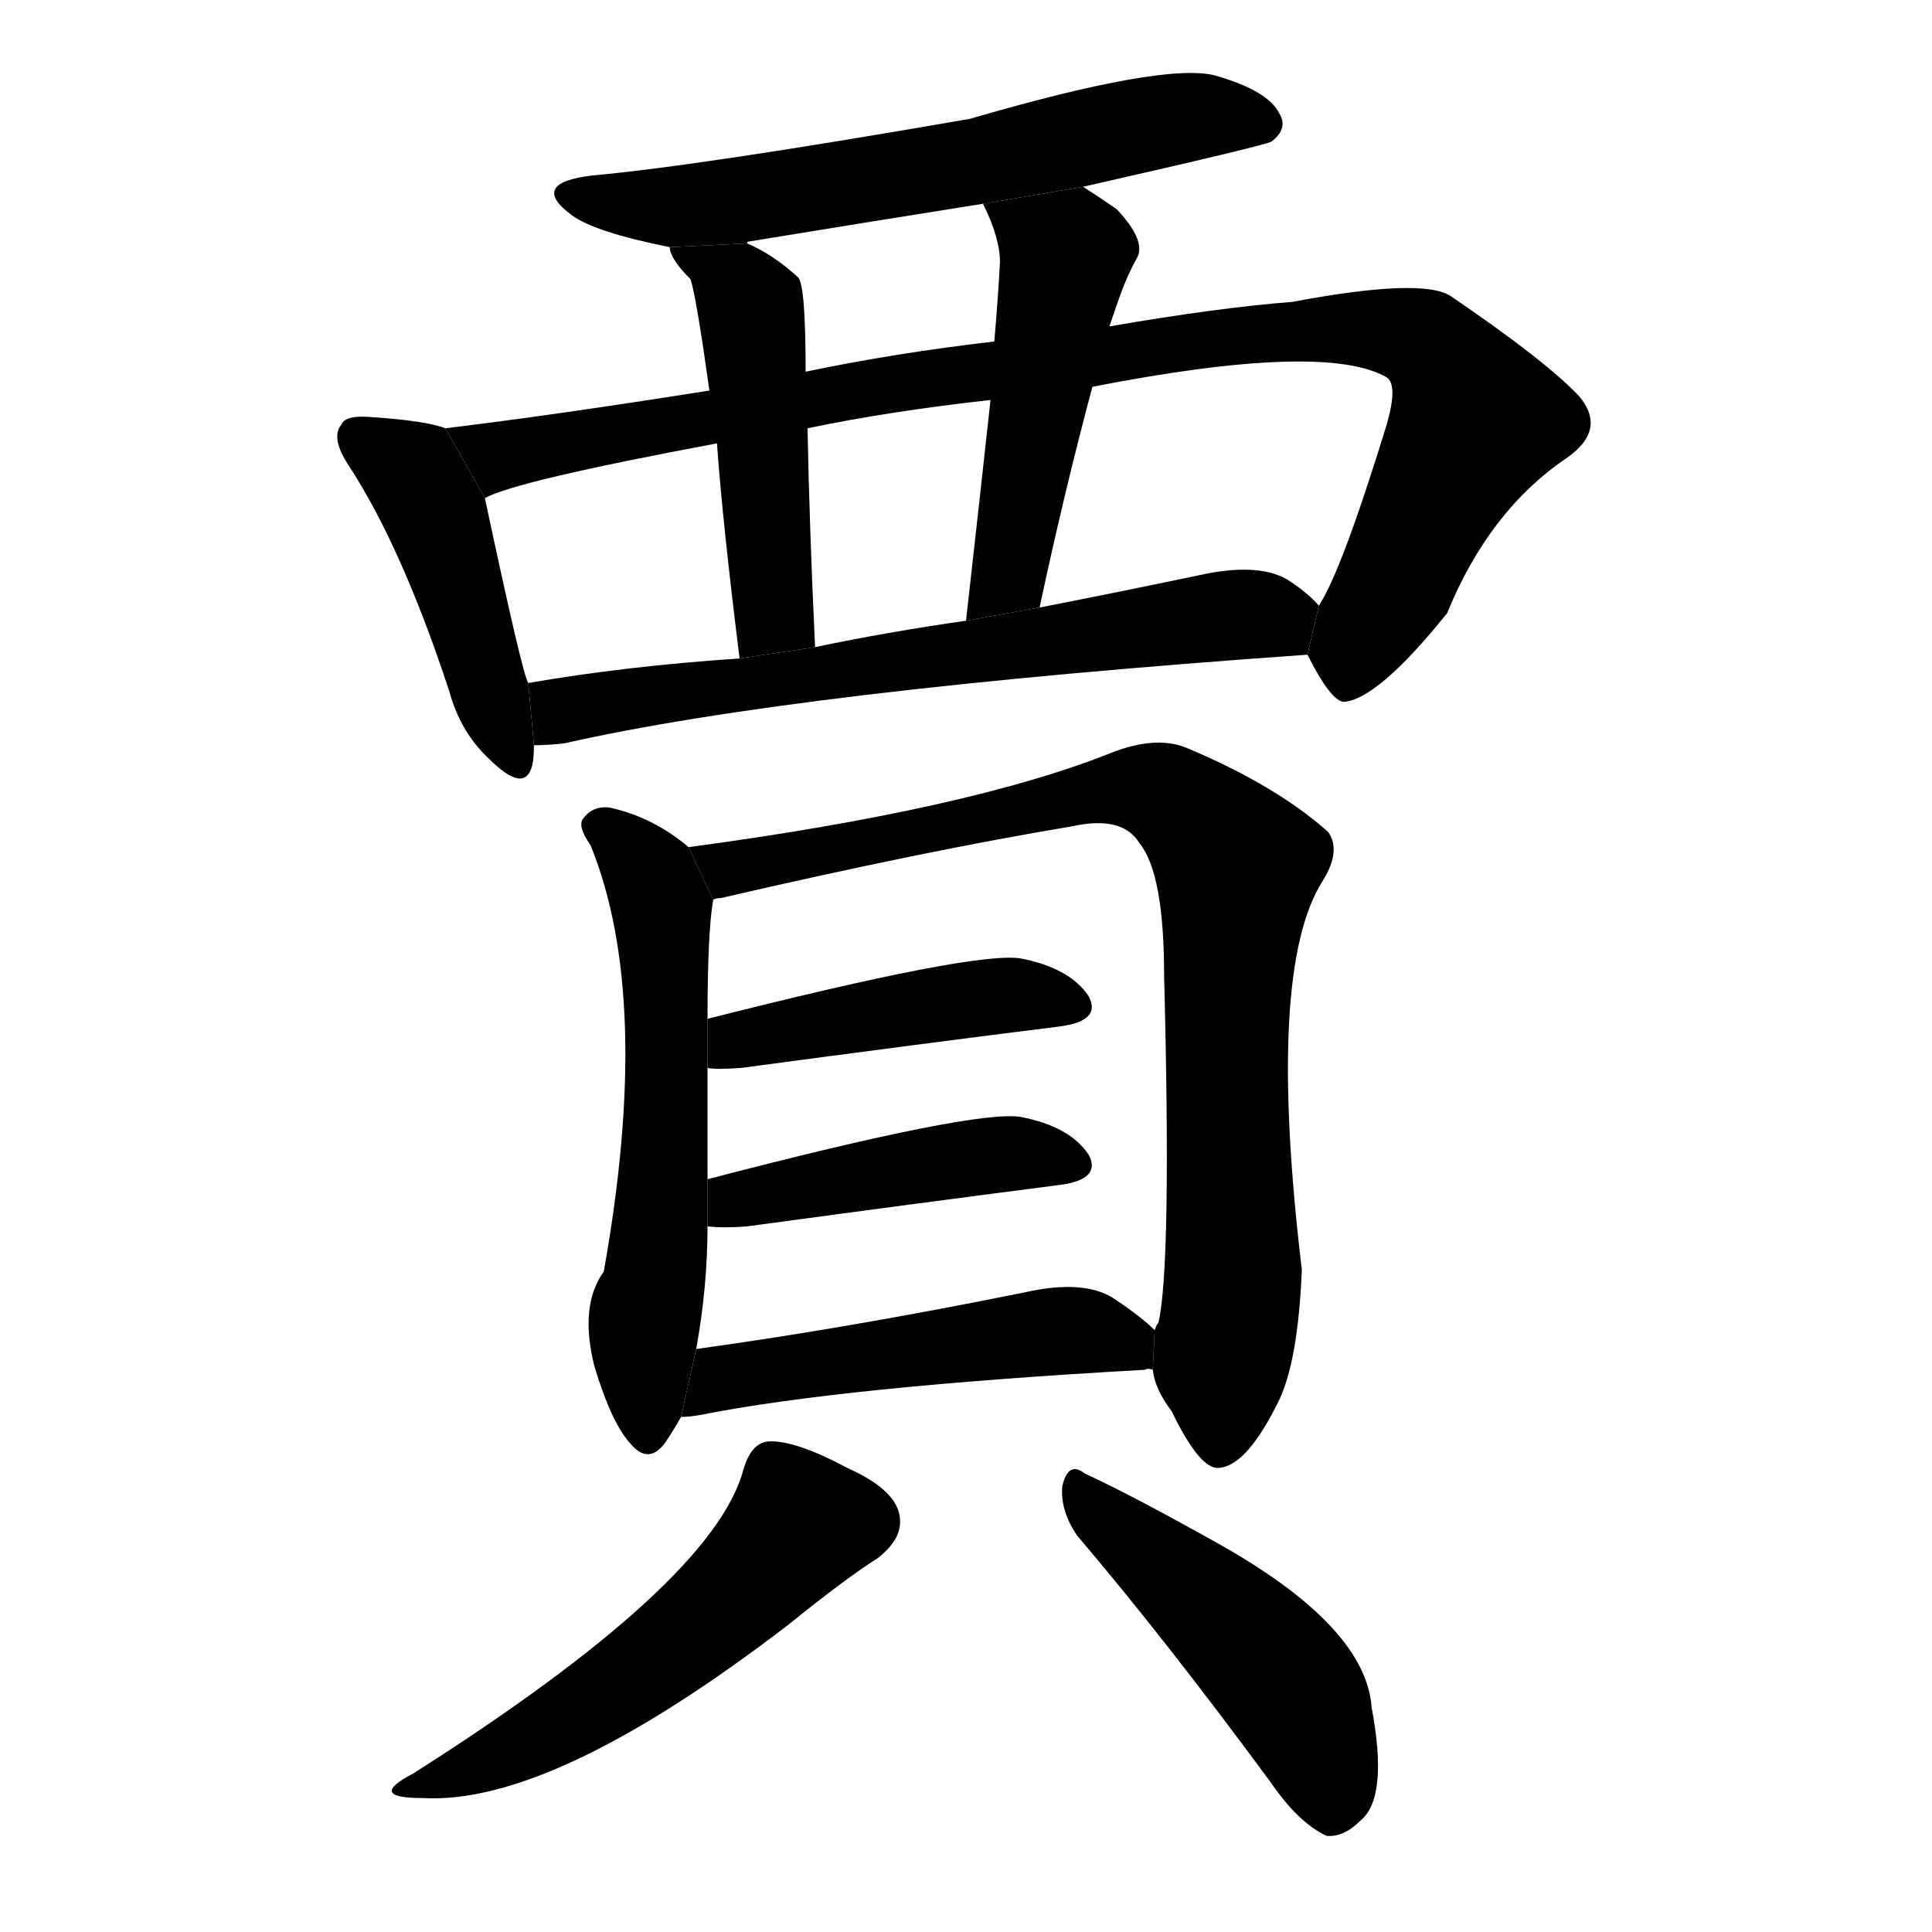 <!-- u8cc8_jia3_surname_merchant_buy_trade -->
<!-- 8CC8 -->
<!--  -->
<!--  -->
<svg viewBox="0 0 1024 1024">
  <g transform="scale(1, -1) translate(0, -900)">
    <path d="M 574 801 Q 671 823 674 825 Q 683 832 678 840 Q 672 852 644 860 Q 617 867 514 837 Q 370 812 314 807 Q 280 803 303 786 Q 315 777 355 769 L 396 771 Q 396 772 397 772 Q 458 782 521 792 L 574 801 Z"></path>
    <path d="M 236 673 Q 226 677 196 679 Q 183 680 181 675 Q 175 668 185 653 Q 213 610 238 534 Q 244 512 259 498 Q 278 479 282 494 Q 283 498 283 505 L 280 538 Q 277 542 257 636 L 236 673 Z"></path>
    <path d="M 693 553 Q 705 529 712 528 Q 730 529 767 575 Q 789 629 830 657 Q 852 672 837 690 Q 819 709 769 743 Q 754 753 685 740 Q 646 737 588 727 L 527 719 Q 475 713 427 703 L 376 693 Q 294 680 236 673 L 257 636 Q 273 645 380 665 L 428 673 Q 471 682 525 688 L 579 695 Q 702 719 735 700 Q 741 696 735 675 Q 711 597 699 579 L 693 553 Z"></path>
    <path d="M 355 769 Q 355 763 366 752 Q 369 743 376 693 L 380 665 Q 383 623 392 551 L 432 557 Q 429 621 428 673 L 427 703 Q 427 749 423 753 Q 410 765 396 771 L 355 769 Z"></path>
    <path d="M 588 727 Q 592 739 595 747 Q 599 757 603 764 Q 607 773 592 789 Q 582 796 574 801 L 521 792 Q 530 774 530 761 Q 529 742 527 719 L 525 688 Q 519 633 512 571 L 551 578 Q 564 639 579 695 L 588 727 Z"></path>
    <path d="M 283 505 Q 290 505 299 506 Q 423 534 693 553 L 699 579 Q 693 586 682 593 Q 666 602 635 595 Q 592 586 551 578 L 512 571 Q 470 565 432 557 L 392 551 Q 332 547 280 538 L 283 505 Z"></path>
    <path d="M 365 451 Q 346 467 323 472 Q 314 473 309 466 Q 306 462 313 452 Q 346 371 320 226 Q 307 208 315 176 Q 324 146 334 135 Q 344 123 353 136 Q 357 142 361 149 L 369 185 Q 375 218 375 250 L 375 275 Q 375 305 375 334 L 375 360 Q 375 406 378 423 L 365 451 Z"></path>
    <path d="M 611 174 Q 612 164 621 152 Q 636 121 646 122 Q 661 123 678 158 Q 688 179 690 227 Q 671 386 701 433 Q 711 449 704 459 Q 676 484 628 504 Q 612 510 589 501 Q 514 471 365 451 L 378 423 Q 379 424 382 424 Q 490 449 568 462 Q 595 468 604 453 Q 617 437 617 383 Q 621 229 614 199 Q 613 198 612 195 L 611 174 Z"></path>
    <path d="M 375 334 Q 379 333 393 334 Q 490 347 562 356 Q 584 359 577 372 Q 567 387 541 392 Q 517 396 375 360 L 375 334 Z"></path>
    <path d="M 375 250 Q 384 249 396 250 Q 492 263 562 272 Q 584 275 577 288 Q 567 303 541 308 Q 517 312 375 275 L 375 250 Z"></path>
    <path d="M 361 149 Q 365 149 371 150 Q 446 165 607 174 Q 608 175 611 174 L 612 195 Q 605 202 590 212 Q 574 222 543 215 Q 449 196 369 185 L 361 149 Z"></path>
    <path d="M 394 121 Q 378 61 219 -40 Q 194 -53 224 -53 Q 293 -57 418 39 Q 449 64 465 74 Q 478 84 477 95 Q 476 110 449 122 Q 421 137 407 136 Q 398 135 394 121 Z"></path>
    <path d="M 571 86 Q 617 32 673 -44 Q 688 -66 703 -73 Q 712 -74 721 -65 Q 736 -53 727 -5 Q 724 37 649 80 Q 601 107 575 119 Q 566 126 563 112 Q 562 99 571 86 Z"></path>
  </g>
</svg>
